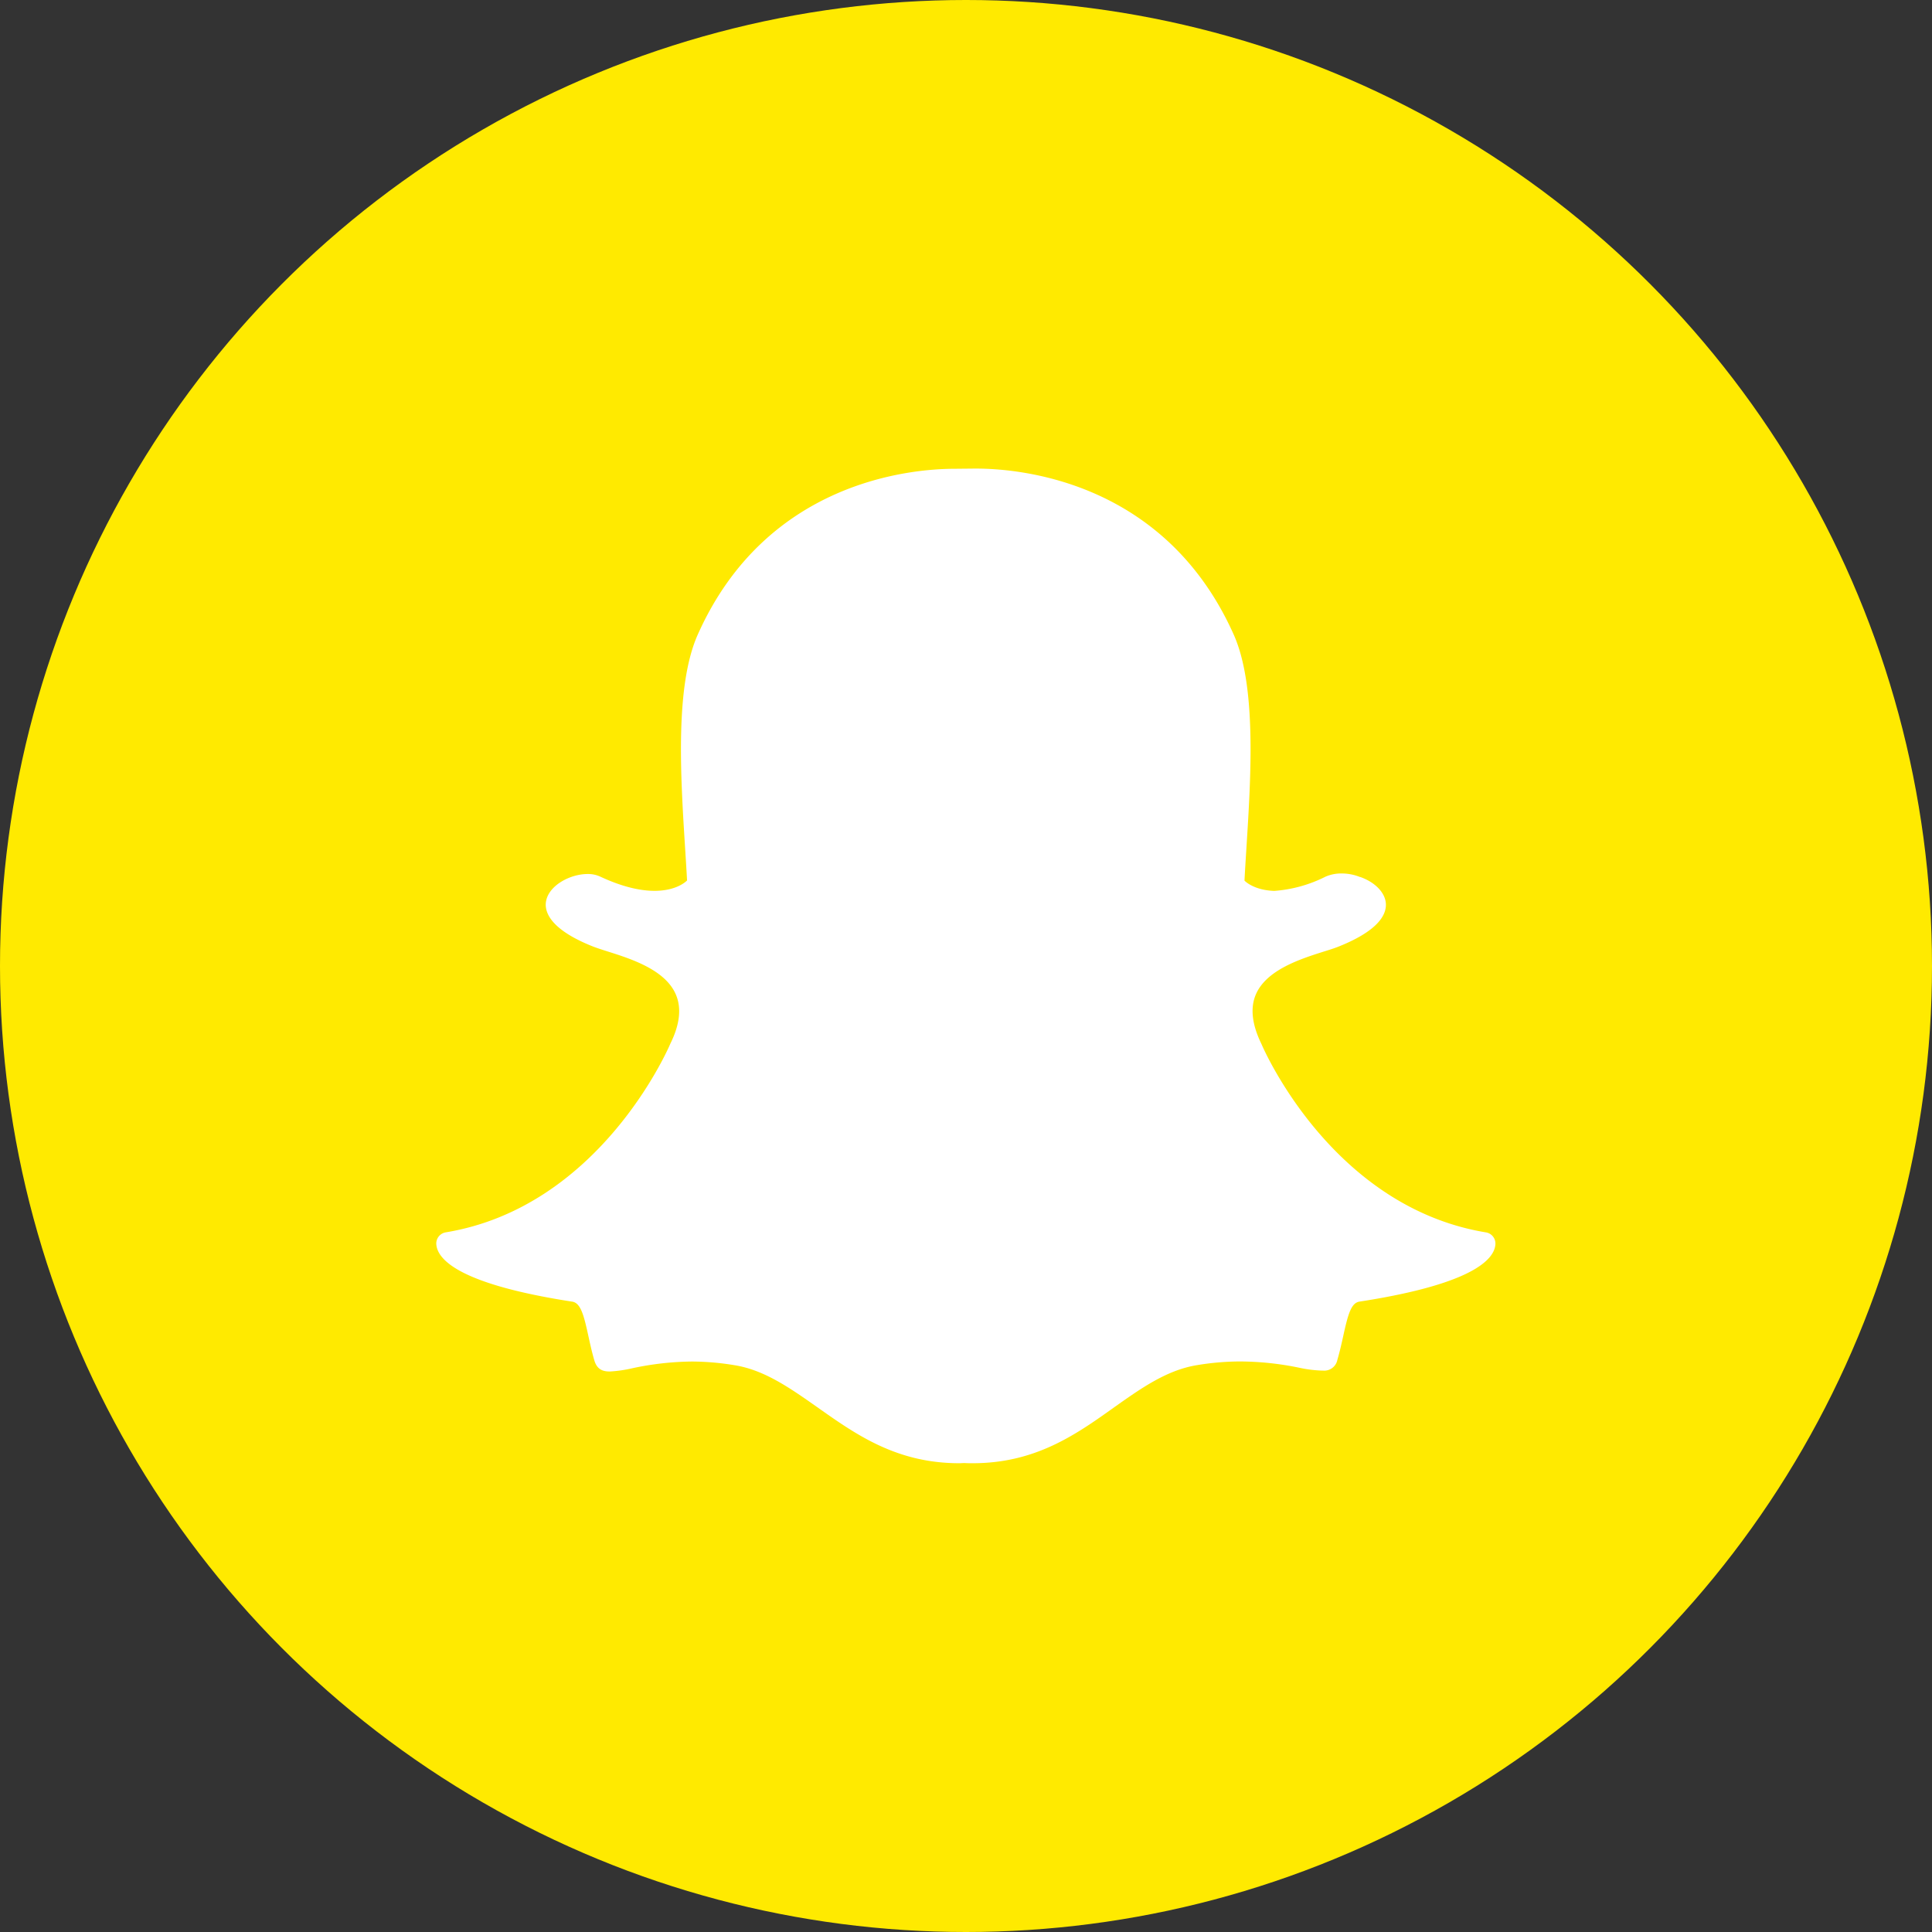 <svg id="Layer_1" data-name="Layer 1" xmlns="http://www.w3.org/2000/svg" viewBox="0 0 512 512"><rect x="0" y="0" width="512" height="512" fill="#333333" stroke="none"/><title>snapchat-flat</title><g id="Snapchat"><circle id="back" cx="256" cy="256" r="256" fill="#ffea00"/><g id="Snapchat-2" data-name="Snapchat"><path d="M257.77,387.77c-.72,0-1.43,0-2.14-.05h0c-.45,0-.93.05-1.4.05-16.63,0-27.31-7.55-37.63-14.84-7.13-5-13.86-9.79-21.78-11.11a70.3,70.3,0,0,0-11.44-1,78.3,78.3,0,0,0-15.85,1.79,34.44,34.44,0,0,1-5.91.85c-1.61,0-3.35-.34-4.11-2.93-.66-2.24-1.13-4.41-1.59-6.51-1.18-5.4-2-8.72-4.28-9.07-26.38-4.07-33.93-9.63-35.61-13.57a5.06,5.06,0,0,1-.41-1.69,3,3,0,0,1,2.48-3.1c40.55-6.68,58.74-48.13,59.5-49.89l.06-.14c2.48-5,3-9.4,1.45-13-2.79-6.56-11.86-9.44-17.87-11.35-1.47-.46-2.86-.91-4-1.34-12-4.74-13-9.61-12.52-12.08.8-4.23,6.45-7.17,11-7.17a7.71,7.71,0,0,1,3.28.66c5.39,2.52,10.25,3.8,14.45,3.8,5.79,0,8.32-2.43,8.63-2.75-.15-2.75-.33-5.61-.52-8.57-1.21-19.18-2.71-43,3.36-56.6,18.18-40.77,56.73-43.93,68.12-43.93l5-.05h.67c11.41,0,50,3.17,68.24,44,6.07,13.61,4.57,37.45,3.36,56.61l-.05.84c-.17,2.66-.33,5.26-.46,7.74.29.3,2.62,2.53,7.87,2.73h0a36,36,0,0,0,13.62-3.78,10.31,10.31,0,0,1,4.23-.84,12.87,12.87,0,0,1,4.87.93l.09,0c4.07,1.44,6.74,4.3,6.8,7.28.05,2.81-2.09,7-12.61,11.19-1.09.43-2.48.87-4,1.34-6,1.91-15.09,4.79-17.87,11.35-1.52,3.58-1,7.94,1.45,13a1.27,1.27,0,0,1,.07.15c.75,1.76,18.93,43.2,59.5,49.88a3,3,0,0,1,2.48,3.1,5,5,0,0,1-.41,1.7c-1.68,3.91-9.22,9.47-35.61,13.54-2.16.33-3,3.14-4.28,9-.47,2.14-.95,4.25-1.59,6.46a3.53,3.53,0,0,1-3.78,2.82h-.33a33.2,33.2,0,0,1-5.91-.74,78.69,78.69,0,0,0-15.85-1.68,70.39,70.39,0,0,0-11.45,1c-7.92,1.32-14.64,6.07-21.75,11.1C285.09,380.22,274.41,387.77,257.77,387.77Z" fill="#fff"/></g></g></svg>